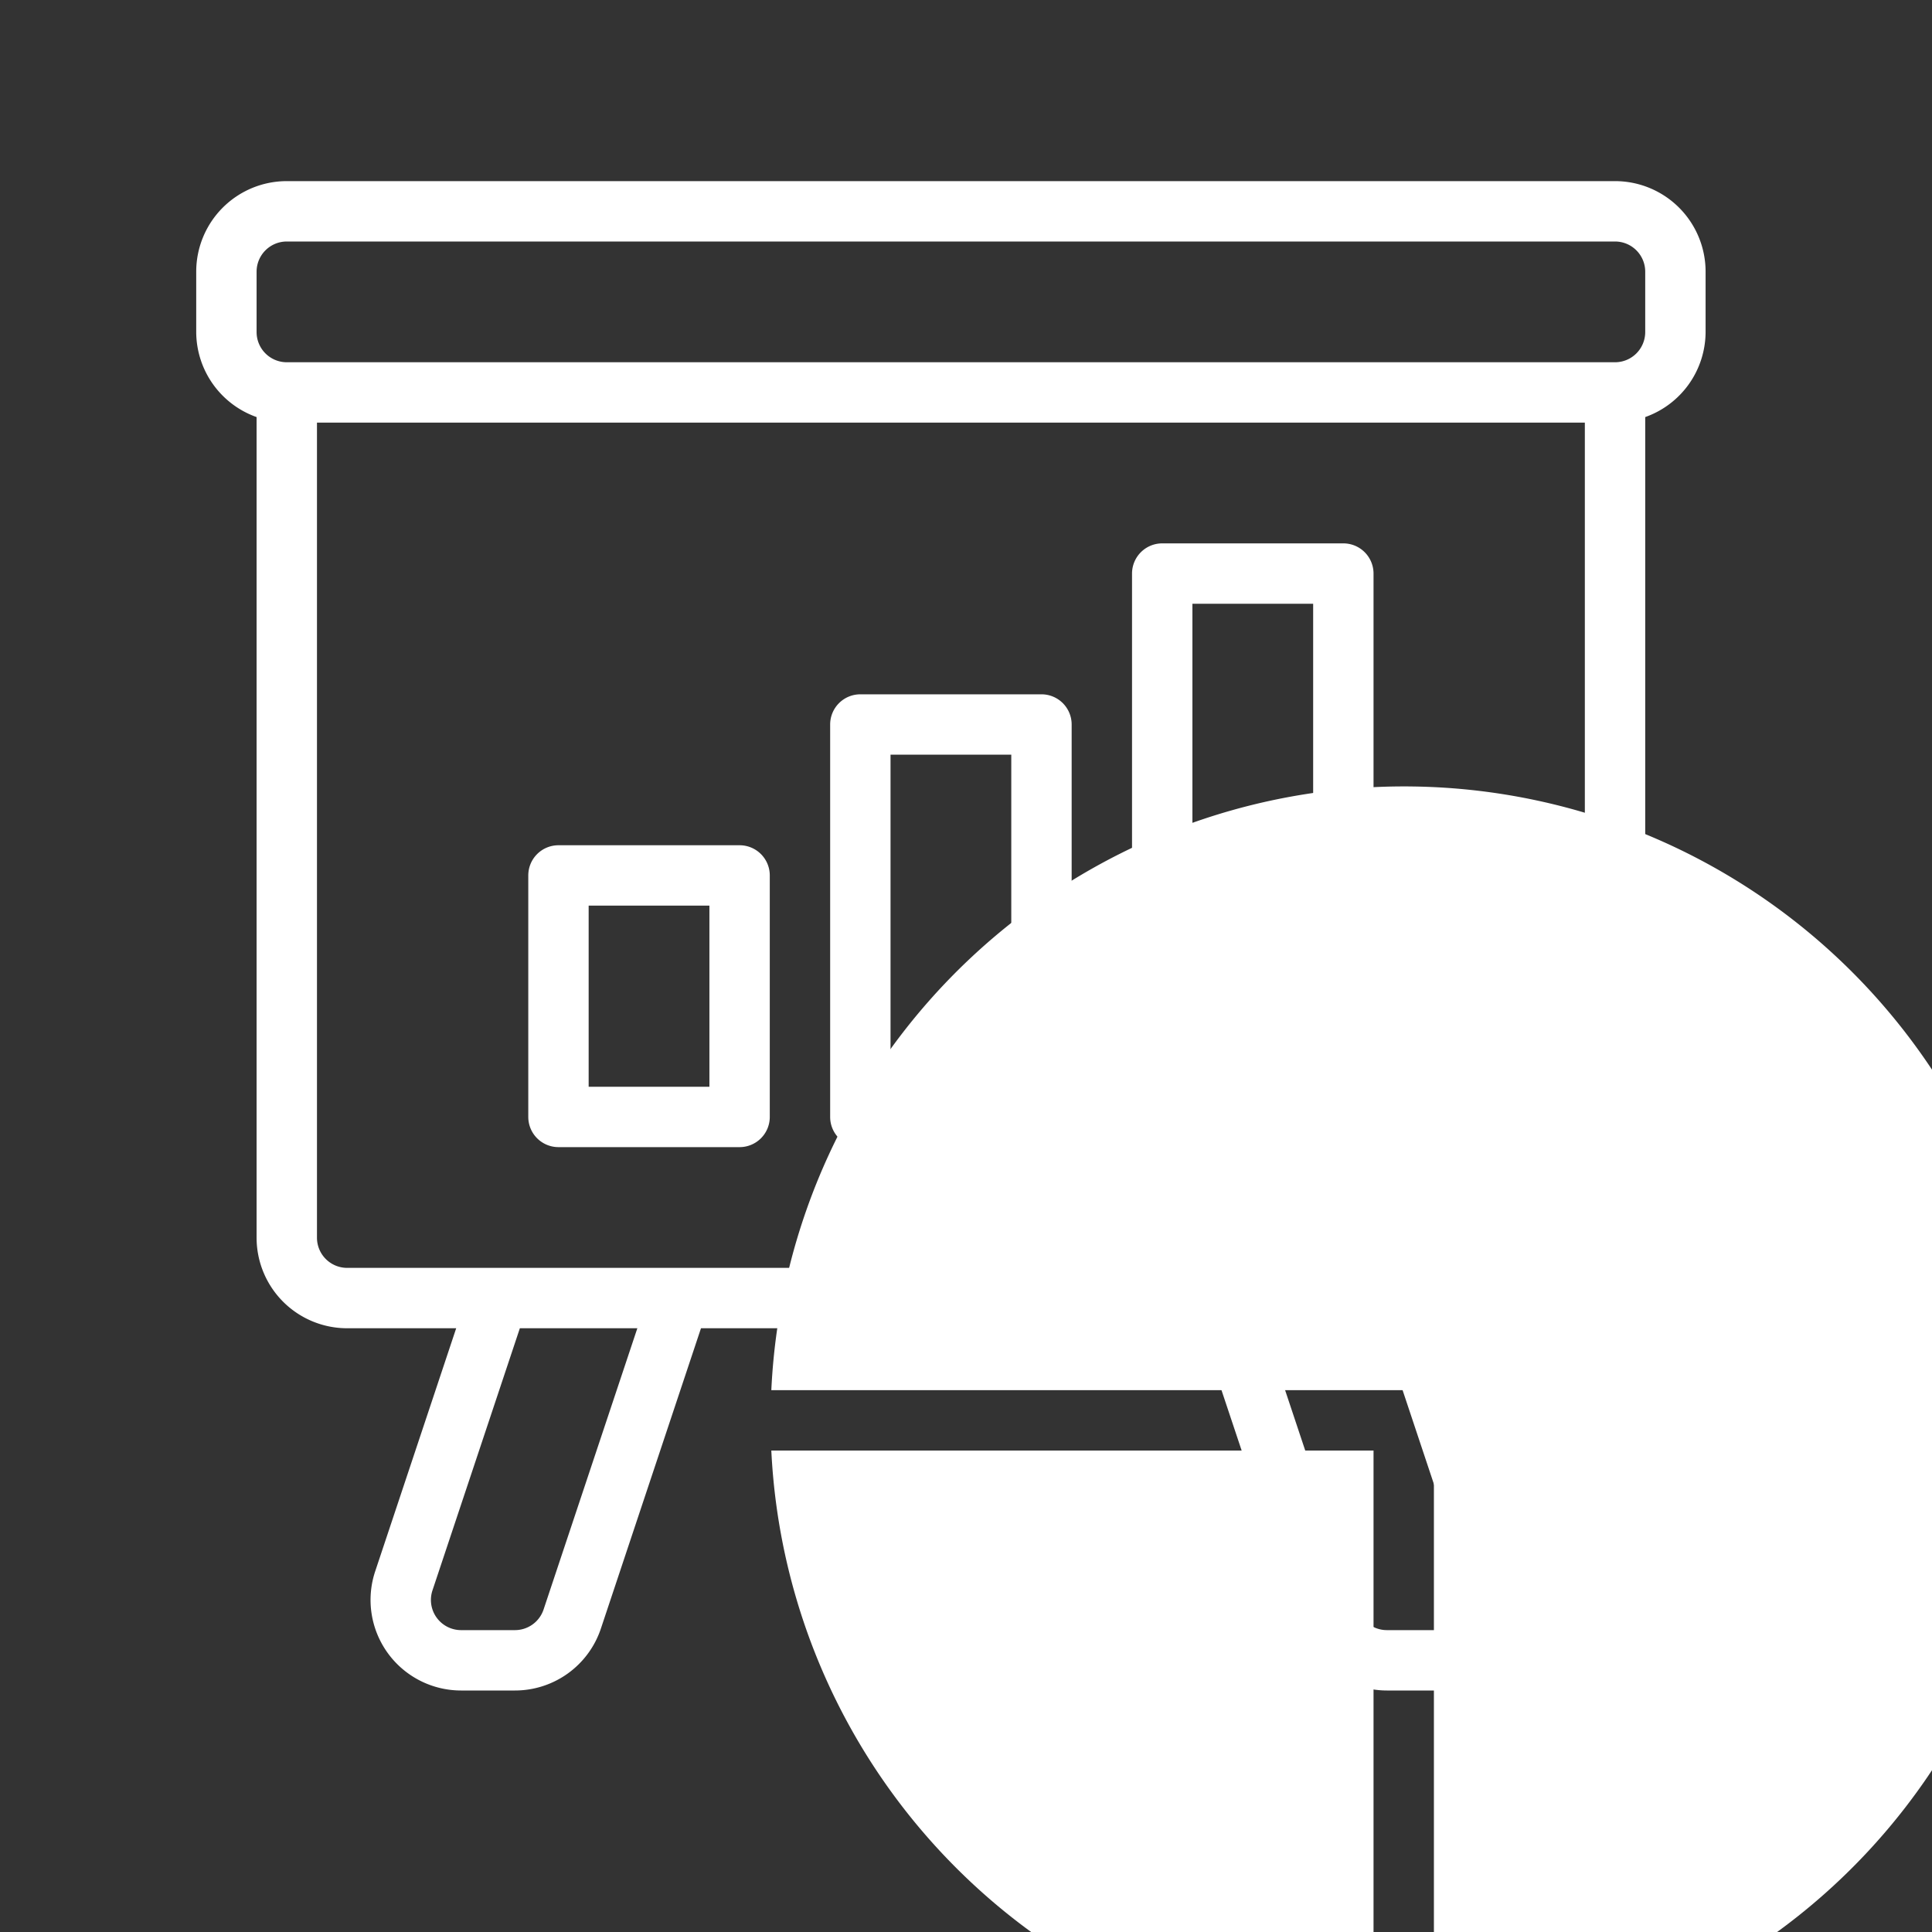 <?xml version="1.0"?>
<svg xmlns="http://www.w3.org/2000/svg" id="line" height="512px" viewBox="0 0 64 64" width="512px" class=""><rect x="0" y="0" width="64" height="64" fill="#333333" stroke="none"/><g transform="matrix(1 0 0 1 5 5)"><path d="m40.5 43.051h-19.949a20.992 20.992 0 0 0 19.949 19.949z" fill="#c4a2fc" data-original="#C4A2FC" class="active-path" style="fill:#FFFFFF00" data-old_color="#c4a2fc"/><path d="m41.5 41.051a1 1 0 0 1 1 1v20.949a20.986 20.986 0 1 0 -21.949-21.949z" fill="#c4a2fc" data-original="#C4A2FC" class="active-path" style="fill:#FFFFFF00" data-old_color="#c4a2fc"/><g fill="#151a6a"><path d="m48.5 1h-44a3 3 0 0 0 -3 3v2a3 3 0 0 0 2 2.816v27.184a3 3 0 0 0 3 3h3.612l-2.683 8.051a3 3 0 0 0 2.846 3.949h1.784a3 3 0 0 0 2.846-2.051l3.316-9.949h16.558l3.321 9.949a3 3 0 0 0 2.841 2.051h1.784a3 3 0 0 0 2.846-3.949l-2.683-8.051h3.612a3 3 0 0 0 3-3v-27.184a3 3 0 0 0 2-2.816v-2a3 3 0 0 0 -3-3zm-35.493 47.316a1 1 0 0 1 -.948.684h-1.784a1 1 0 0 1 -.949-1.316l2.895-8.684h3.892zm30.667-.632a1 1 0 0 1 -.949 1.316h-1.784a1 1 0 0 1 -.948-.684l-3.106-9.316h3.892zm3.826-11.684a1 1 0 0 1 -1 1h-40a1 1 0 0 1 -1-1v-27h42zm2-30a1 1 0 0 1 -1 1h-44a1 1 0 0 1 -1-1v-2a1 1 0 0 1 1-1h44a1 1 0 0 1 1 1z" data-original="#151A6A" class="" style="fill:#FFFFFF" data-old_color="#151A6A"/><path d="m13.5 33h6a1 1 0 0 0 1-1v-8a1 1 0 0 0 -1-1h-6a1 1 0 0 0 -1 1v8a1 1 0 0 0 1 1zm1-8h4v6h-4z" data-original="#151A6A" class="" style="fill:#FFFFFF" data-old_color="#151A6A"/><path d="m23.5 33h6a1 1 0 0 0 1-1v-13a1 1 0 0 0 -1-1h-6a1 1 0 0 0 -1 1v13a1 1 0 0 0 1 1zm1-13h4v11h-4z" data-original="#151A6A" class="" style="fill:#FFFFFF" data-old_color="#151A6A"/><path d="m33.5 33h6a1 1 0 0 0 1-1v-18a1 1 0 0 0 -1-1h-6a1 1 0 0 0 -1 1v18a1 1 0 0 0 1 1zm1-18h4v16h-4z" data-original="#151A6A" class="" style="fill:#FFFFFF" data-old_color="#151A6A"/></g></g> </svg>
